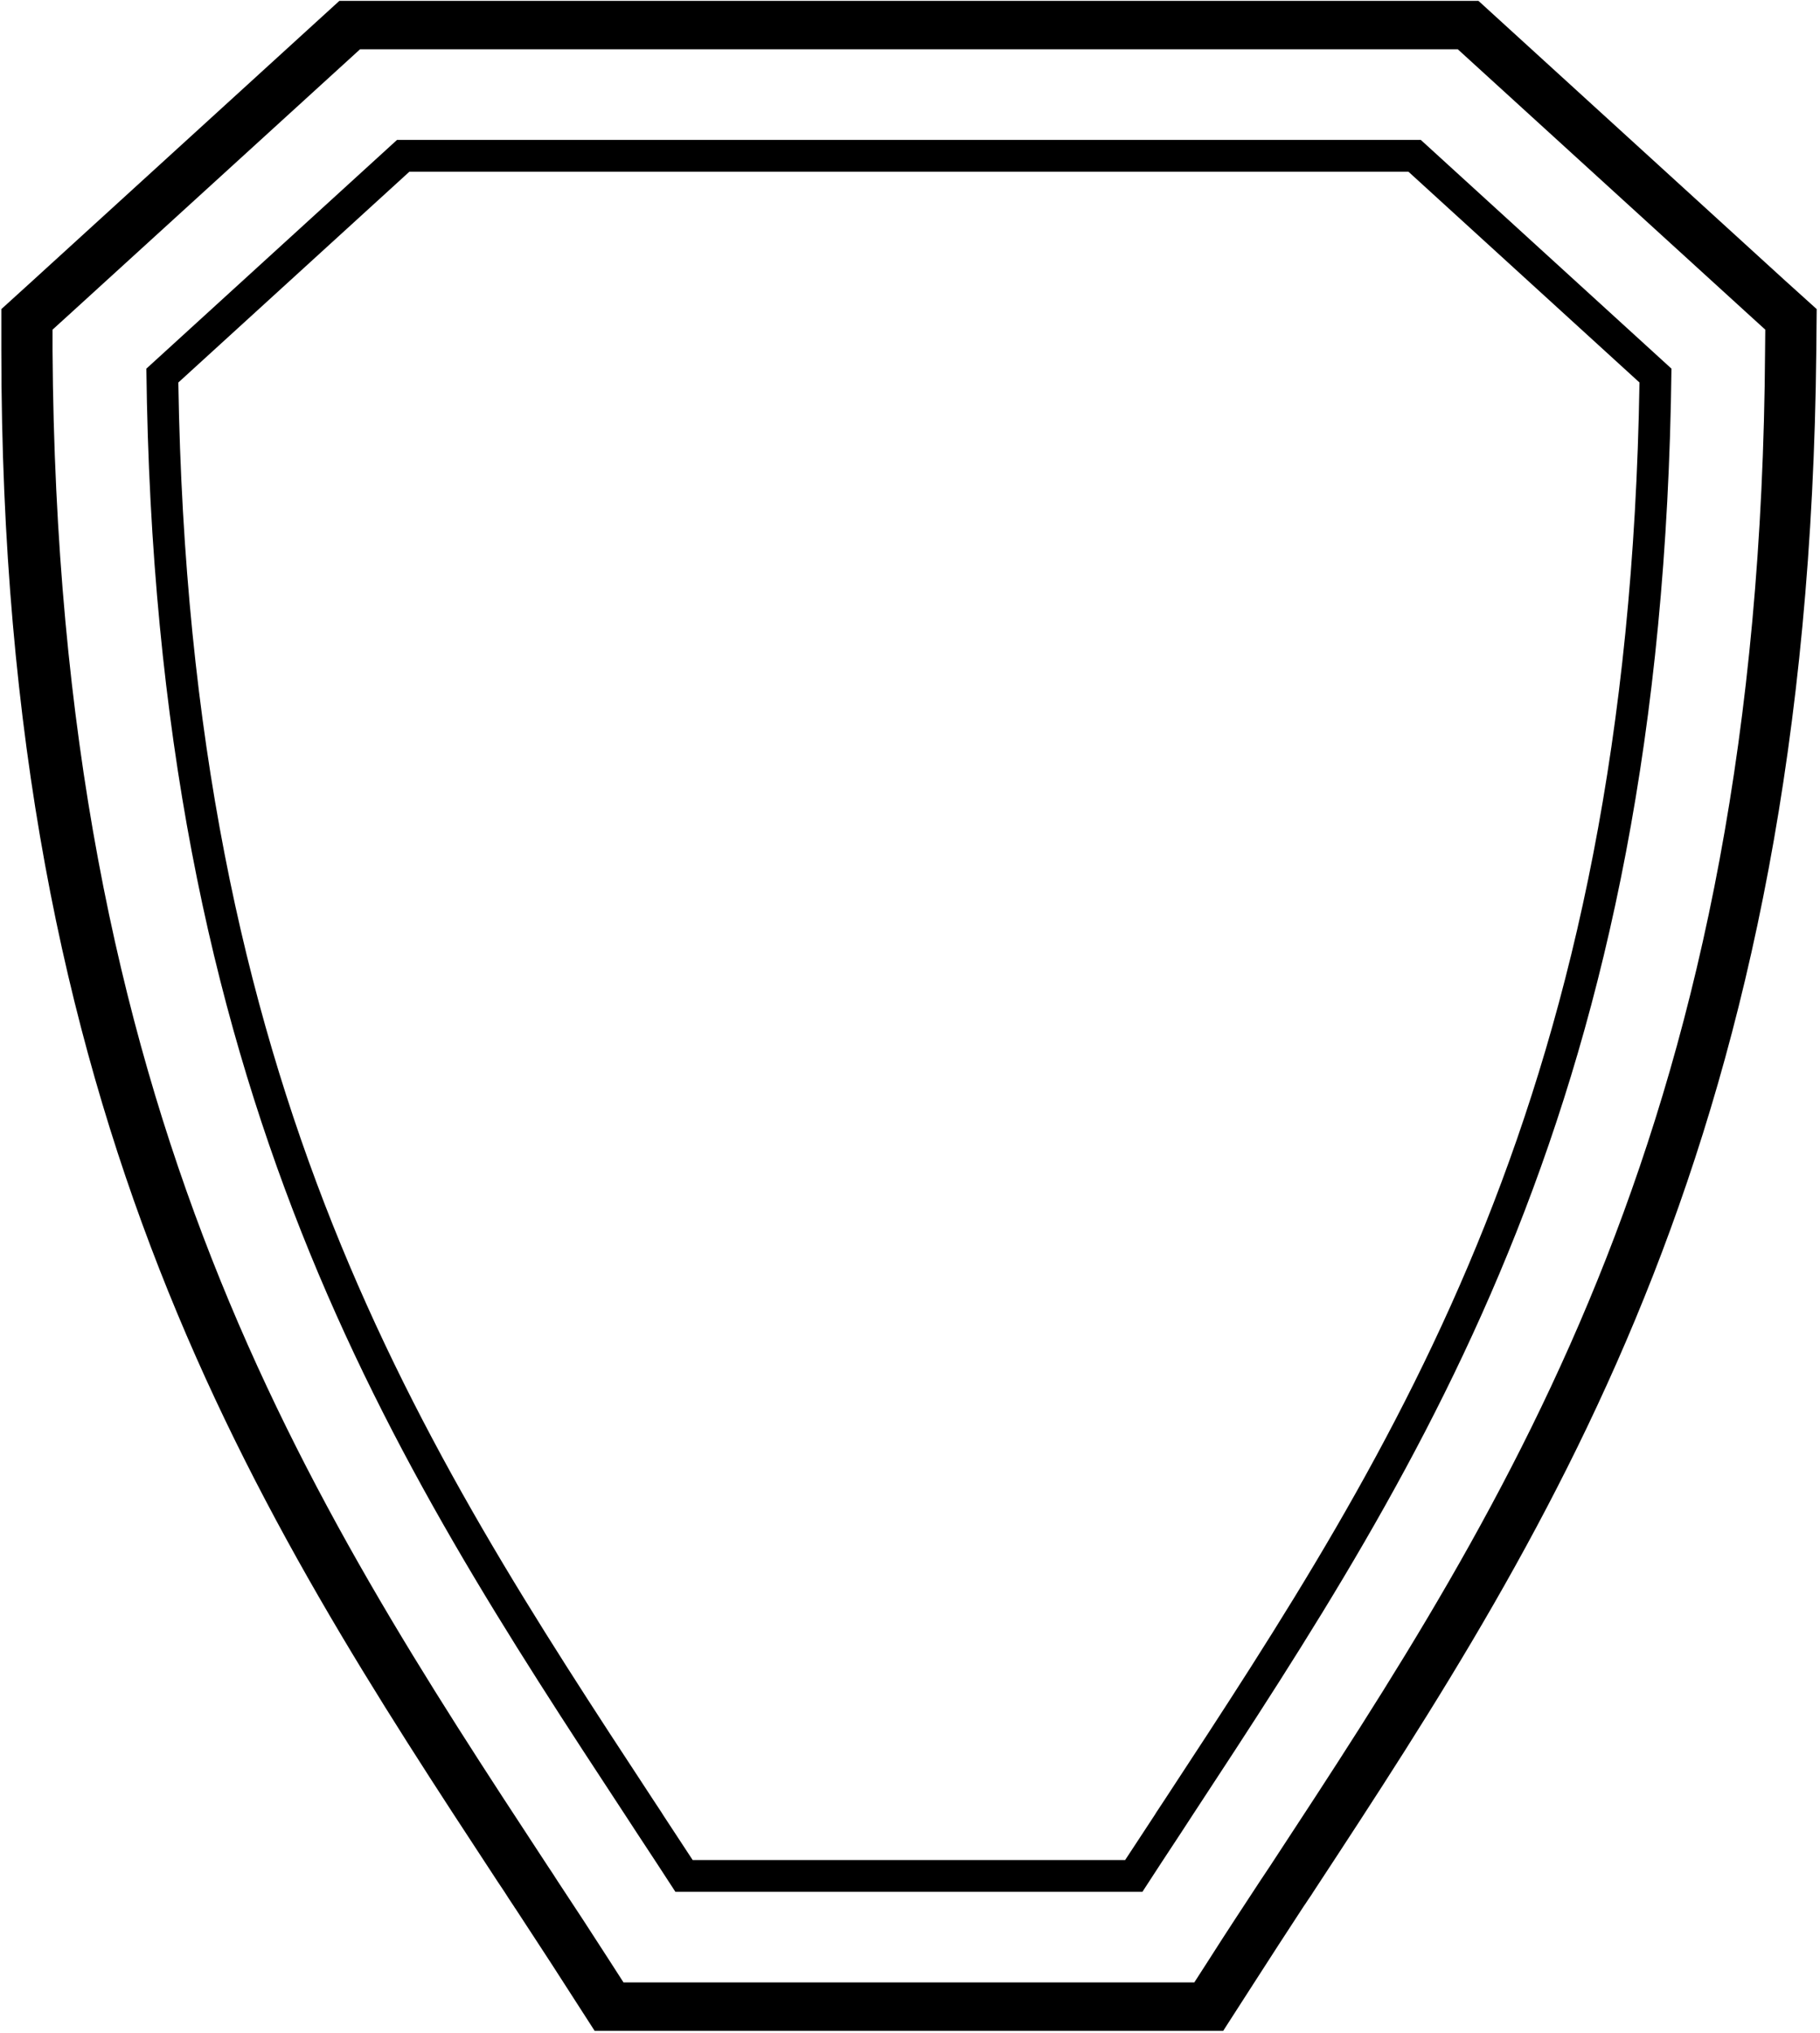 <?xml version="1.0" encoding="UTF-8"?>
<svg xmlns="http://www.w3.org/2000/svg" xmlns:xlink="http://www.w3.org/1999/xlink" width="463pt" height="517pt" viewBox="0 0 463 517" version="1.1">
<g id="surface1">
<path style=" stroke:none;fill-rule:nonzero;fill:rgb(0%,0%,0%);fill-opacity:1;" d="M 454.082 71.332 L 376.113 0.219 L 86.336 0.219 L 8.363 71.332 L 0.34 78.621 L 0.34 89.109 C 0.34 286.148 65.434 385.336 126.621 478.609 C 127.145 479.398 127.664 480.184 128.238 481.023 C 128.602 481.613 129.02 482.254 129.438 482.895 C 129.906 483.582 130.375 484.324 130.844 485.012 C 130.895 485.16 131 485.258 131.105 485.406 C 135.324 491.906 139.547 498.258 143.664 504.711 L 151.273 516.531 L 311.176 516.531 L 318.781 504.711 C 323.004 498.113 327.277 491.562 331.551 485.012 C 331.969 484.422 332.387 483.781 332.805 483.141 C 333.273 482.5 333.742 481.762 334.211 481.023 C 395.973 386.961 460.078 287.824 462.059 89.211 L 462.16 78.621 Z M 449.027 89.109 C 447.828 284.379 384.398 381.199 323.16 474.523 C 322.273 475.852 321.391 477.18 320.504 478.512 C 316.18 485.109 311.852 491.66 307.629 498.309 L 303.824 504.219 L 158.621 504.219 L 154.816 498.309 C 150.547 491.66 146.27 485.109 141.895 478.512 C 141.059 477.18 140.172 475.852 139.285 474.523 C 78.047 381.199 14.621 284.379 13.367 89.109 L 13.367 83.844 L 17.383 80.195 L 91.598 12.531 L 370.852 12.531 L 445.066 80.195 L 449.078 83.844 L 449.027 89.109 "/>
<path style=" stroke:none;fill-rule:nonzero;fill:rgb(0%,0%,0%);fill-opacity:1;" d="M 101 35.586 L 37.234 93.762 C 39.387 279.293 99.496 370.898 159.387 462.16 C 160.25 463.449 161.109 464.781 161.969 466.117 C 165.238 471.109 168.555 476.098 171.824 481.176 L 290.621 481.176 C 293.891 476.098 297.203 471.109 300.477 466.117 C 301.336 464.781 302.195 463.449 303.055 462.16 C 362.949 370.898 423.059 279.293 425.211 93.762 L 361.445 35.586 Z M 296.301 457.727 C 295.785 458.543 295.227 459.32 294.711 460.137 C 294.363 460.652 294.02 461.168 293.719 461.684 C 292.516 463.535 291.309 465.344 290.105 467.191 C 288.812 469.129 287.523 471.109 286.23 473.086 L 176.211 473.086 C 174.922 471.109 173.629 469.129 172.34 467.191 C 171.137 465.344 169.93 463.535 168.727 461.684 C 168.426 461.168 168.078 460.652 167.734 460.137 C 167.219 459.32 166.66 458.543 166.145 457.727 C 106.938 367.5 48.25 278.047 45.367 97.289 L 104.141 43.676 L 358.305 43.676 L 417.078 97.289 C 414.195 278.047 355.508 367.5 296.301 457.727 "/>
</g>
</svg>

